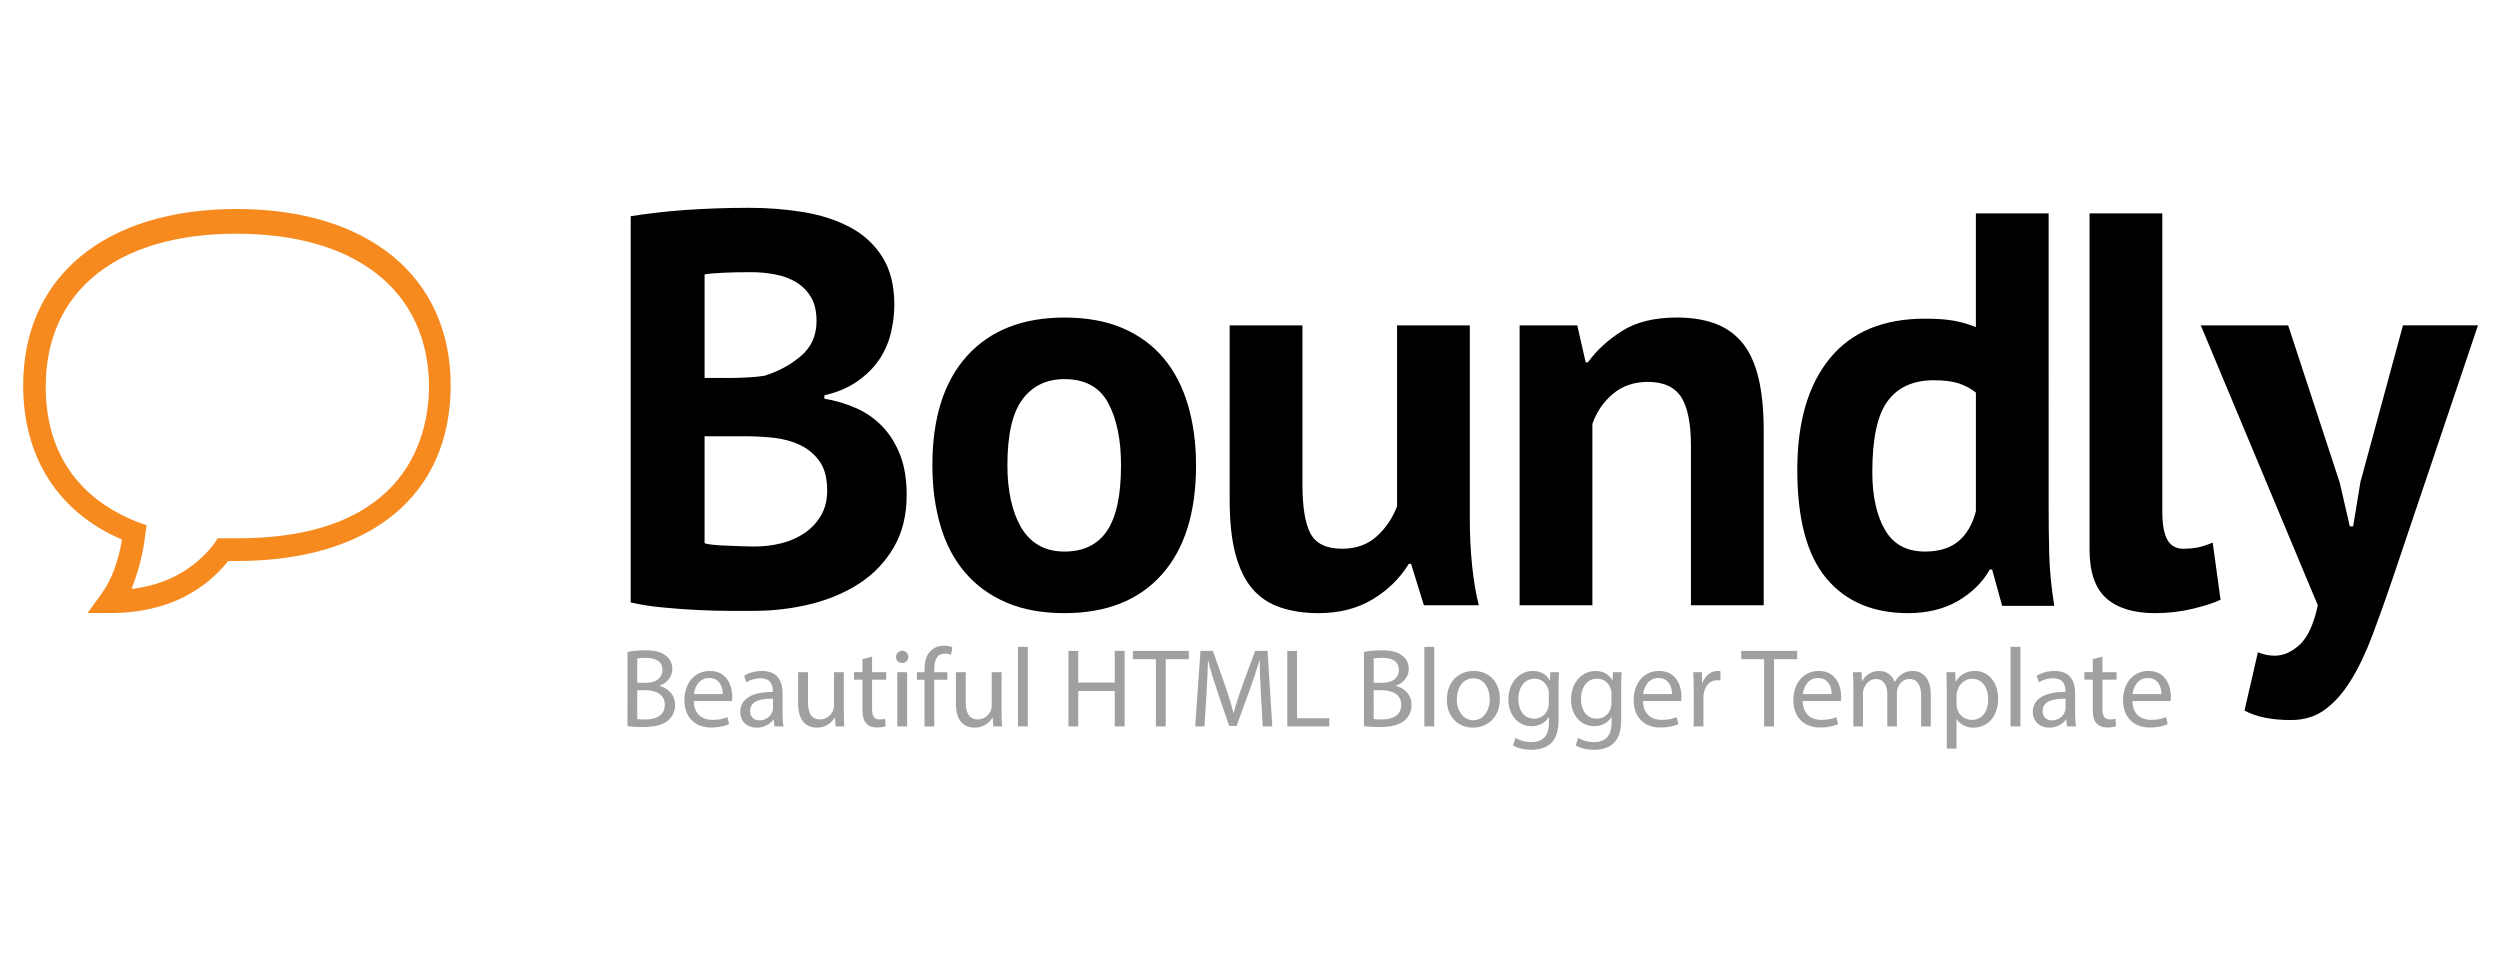 <?xml version="1.0" encoding="utf-8"?>
<!-- Generator: Adobe Illustrator 16.0.0, SVG Export Plug-In . SVG Version: 6.00 Build 0)  -->
<!DOCTYPE svg PUBLIC "-//W3C//DTD SVG 1.1//EN" "http://www.w3.org/Graphics/SVG/1.1/DTD/svg11.dtd">
<svg version="1.1" id="Layer_1" xmlns="http://www.w3.org/2000/svg" xmlns:xlink="http://www.w3.org/1999/xlink" x="0px" y="0px"
	 width="224.667px" height="86.333px" viewBox="64.802 0 224.667 86.333" enable-background="new 64.802 0 224.667 86.333"
	 xml:space="preserve">
<g id="icon">
	<path fill="#F68A1F" d="M74.707,55.092h-2.041l1.231-1.688c0.935-1.292,1.517-2.868,1.87-4.913
		c-5.729-2.455-8.882-7.373-8.882-13.862c0.001-9.765,7.367-15.848,19.185-15.848c11.817,0,19.233,6.083,19.233,15.847
		c0,9.887-7.193,15.789-19.233,15.789c-0.236,0-0.589,0-0.761,0C83.479,52.702,80.262,55.092,74.707,55.092z M86.052,21.002
		c-10.64,0-17.141,5.091-17.141,13.746c0,7.374,4.5,10.704,8.243,12.161l0.821,0.293l-0.113,0.819
		c-0.235,1.985-0.706,3.511-1.233,4.909c3.865-0.465,6.144-2.398,7.44-4.092l0.284-0.465h0.704c0.291,0,0.643,0,1.107,0
		c15.502,0,17.197-9.536,17.197-13.746C103.244,26.093,96.751,21.002,86.052,21.002z"/>
</g>
<g>
	<path d="M145.173,27.379c0,0.872-0.11,1.745-0.327,2.616c-0.219,0.873-0.578,1.669-1.082,2.391
		c-0.503,0.722-1.156,1.36-1.962,1.912c-0.803,0.553-1.777,0.963-2.918,1.23v0.301c1.007,0.168,1.962,0.454,2.868,0.855
		c0.906,0.403,1.694,0.955,2.365,1.66c0.671,0.706,1.199,1.563,1.585,2.565c0.387,1.005,0.58,2.198,0.58,3.573
		c0,1.812-0.386,3.378-1.157,4.701c-0.772,1.323-1.803,2.409-3.093,3.245c-1.293,0.839-2.76,1.46-4.404,1.863
		c-1.644,0.402-3.337,0.604-5.081,0.604c-0.571,0-1.3,0-2.188,0c-0.888,0-1.845-0.024-2.87-0.076
		c-1.023-0.054-2.062-0.125-3.117-0.228c-1.055-0.098-2.021-0.25-2.891-0.453V19.43c0.636-0.101,1.366-0.2,2.187-0.301
		s1.702-0.184,2.642-0.253c0.94-0.066,1.905-0.116,2.894-0.151c0.989-0.033,1.972-0.049,2.943-0.049
		c1.644,0,3.246,0.125,4.805,0.376c1.56,0.252,2.95,0.698,4.177,1.333c1.223,0.639,2.203,1.526,2.942,2.667
		C144.802,24.195,145.173,25.636,145.173,27.379z M130.332,33.967c0.47,0,1.014-0.015,1.634-0.047
		c0.622-0.035,1.133-0.084,1.535-0.152c1.274-0.396,2.372-0.995,3.295-1.789c0.925-0.797,1.386-1.842,1.386-3.14
		c0-0.86-0.167-1.573-0.503-2.138c-0.335-0.565-0.779-1.013-1.333-1.344c-0.554-0.332-1.183-0.564-1.888-0.698
		c-0.705-0.133-1.442-0.2-2.212-0.2c-0.872,0-1.677,0.018-2.415,0.05c-0.739,0.034-1.309,0.083-1.71,0.149v9.308L130.332,33.967
		L130.332,33.967z M132.595,49.114c0.839,0,1.651-0.1,2.441-0.296c0.788-0.2,1.484-0.51,2.088-0.926
		c0.603-0.414,1.089-0.938,1.459-1.567c0.369-0.632,0.554-1.377,0.554-2.24c0-1.097-0.22-1.959-0.655-2.588s-1.005-1.12-1.711-1.47
		c-0.705-0.347-1.491-0.571-2.364-0.674c-0.874-0.098-1.746-0.149-2.616-0.149h-3.672v9.612c0.166,0.064,0.435,0.113,0.804,0.146
		c0.369,0.037,0.761,0.061,1.18,0.074c0.422,0.019,0.856,0.033,1.31,0.051C131.866,49.104,132.259,49.114,132.595,49.114z"/>
	<path d="M148.592,41.815c0-4.257,1.038-7.537,3.118-9.833c2.081-2.297,4.998-3.445,8.755-3.445c2.011,0,3.754,0.32,5.231,0.954
		c1.477,0.639,2.7,1.536,3.672,2.692c0.973,1.158,1.702,2.559,2.188,4.201c0.484,1.645,0.73,3.456,0.73,5.433
		c0,4.26-1.033,7.541-3.095,9.837c-2.061,2.3-4.973,3.447-8.727,3.447c-2.014,0-3.757-0.319-5.234-0.958
		c-1.476-0.639-2.71-1.533-3.697-2.689c-0.99-1.156-1.728-2.559-2.213-4.201C148.837,45.608,148.592,43.795,148.592,41.815z
		 M155.334,41.815c0,1.108,0.1,2.131,0.301,3.07c0.202,0.939,0.504,1.762,0.904,2.466c0.403,0.706,0.931,1.251,1.586,1.635
		c0.652,0.39,1.434,0.581,2.339,0.581c1.71,0,2.984-0.621,3.822-1.863c0.839-1.238,1.259-3.201,1.259-5.886
		c0-2.313-0.387-4.182-1.156-5.608c-0.771-1.425-2.081-2.14-3.923-2.14c-1.611,0-2.87,0.602-3.775,1.812
		C155.787,37.09,155.334,39.067,155.334,41.815z"/>
	<path d="M181.848,29.24v14.288c0,2.045,0.243,3.521,0.729,4.428c0.486,0.905,1.434,1.357,2.843,1.357
		c1.241,0,2.271-0.367,3.093-1.104c0.818-0.739,1.435-1.646,1.838-2.717V29.24h6.539v17.504c0,1.377,0.067,2.728,0.202,4.053
		c0.136,1.326,0.334,2.527,0.604,3.599h-4.932l-1.154-3.726h-0.205c-0.772,1.273-1.842,2.334-3.221,3.172
		c-1.371,0.834-3.001,1.259-4.879,1.259c-1.275,0-2.415-0.168-3.419-0.507c-1.007-0.331-1.845-0.885-2.515-1.657
		c-0.673-0.772-1.182-1.812-1.536-3.12c-0.353-1.309-0.527-2.947-0.527-4.93V29.241L181.848,29.24L181.848,29.24z"/>
	<path d="M216.763,54.395V40.106c0-2.045-0.295-3.521-0.881-4.426c-0.588-0.905-1.586-1.36-2.994-1.36
		c-1.24,0-2.289,0.36-3.145,1.083c-0.854,0.723-1.467,1.619-1.838,2.693v16.299h-6.54V29.24h5.182l0.753,3.319h0.205
		c0.77-1.071,1.793-2.011,3.068-2.819c1.275-0.805,2.919-1.206,4.93-1.206c1.242,0,2.348,0.168,3.32,0.504
		c0.972,0.336,1.795,0.891,2.468,1.662c0.669,0.77,1.174,1.819,1.511,3.144c0.333,1.322,0.499,2.958,0.499,4.904v15.647H216.763
		L216.763,54.395L216.763,54.395z"/>
	<path d="M248.908,45.54c0,1.408,0.014,2.818,0.051,4.229c0.032,1.406,0.183,2.967,0.452,4.677h-4.682l-0.903-3.271h-0.2
		c-0.672,1.174-1.639,2.121-2.893,2.843c-1.258,0.721-2.742,1.083-4.453,1.083c-3.151,0-5.602-1.039-7.344-3.121
		c-1.744-2.078-2.617-5.331-2.617-9.758c0-4.292,0.975-7.63,2.92-10.012c1.941-2.38,4.796-3.571,8.553-3.571
		c1.037,0,1.895,0.06,2.564,0.177c0.67,0.118,1.34,0.311,2.012,0.578V19.179h6.539L248.908,45.54L248.908,45.54z M237.79,49.566
		c1.271,0,2.281-0.312,3.016-0.931c0.738-0.623,1.26-1.518,1.563-2.689V35.279c-0.472-0.371-0.993-0.647-1.563-0.832
		c-0.568-0.183-1.304-0.276-2.212-0.276c-1.845,0-3.227,0.621-4.149,1.863c-0.926,1.24-1.385,3.369-1.385,6.388
		c0,2.146,0.379,3.872,1.131,5.182C234.946,48.913,236.144,49.566,237.79,49.566z"/>
	<path d="M259.122,45.946c0,1.172,0.152,2.028,0.451,2.563c0.304,0.537,0.789,0.806,1.462,0.806c0.399,0,0.795-0.032,1.18-0.099
		c0.386-0.066,0.863-0.221,1.435-0.455l0.705,5.133c-0.539,0.268-1.359,0.536-2.465,0.807c-1.109,0.266-2.248,0.4-3.421,0.4
		c-1.911,0-3.372-0.445-4.377-1.333c-1.005-0.89-1.51-2.356-1.51-4.399V19.179h6.541L259.122,45.946L259.122,45.946z"/>
	<path d="M275.067,43.376l0.904,3.923h0.301l0.653-3.975l3.825-14.085h6.74l-7.647,22.689c-0.636,1.878-1.247,3.598-1.837,5.156
		c-0.59,1.56-1.23,2.908-1.938,4.053c-0.702,1.139-1.483,2.02-2.338,2.638c-0.854,0.622-1.869,0.933-3.043,0.933
		c-1.744,0-3.139-0.285-4.179-0.854l1.205-5.232c0.506,0.201,1.009,0.303,1.513,0.303c0.771,0,1.518-0.326,2.235-0.982
		c0.72-0.65,1.265-1.837,1.636-3.545l-10.515-25.154h7.851L275.067,43.376z"/>
</g>
<g enable-background="new    ">
	<path fill="#A1A0A0" d="M121.192,58.584c0.382-0.082,0.986-0.143,1.601-0.143c0.876,0,1.44,0.15,1.862,0.494
		c0.353,0.262,0.564,0.664,0.564,1.197c0,0.654-0.433,1.229-1.148,1.49v0.021c0.645,0.16,1.399,0.694,1.399,1.7
		c0,0.585-0.231,1.027-0.574,1.359c-0.473,0.434-1.239,0.635-2.346,0.635c-0.604,0-1.067-0.041-1.359-0.08L121.192,58.584
		L121.192,58.584z M122.068,61.363h0.795c0.927,0,1.47-0.481,1.47-1.137c0-0.796-0.604-1.106-1.49-1.106
		c-0.403,0-0.635,0.029-0.775,0.06V61.363z M122.068,64.616c0.17,0.03,0.422,0.041,0.735,0.041c0.906,0,1.742-0.332,1.742-1.32
		c0-0.926-0.795-1.309-1.752-1.309h-0.725V64.616z"/>
	<path fill="#A1A0A0" d="M127.152,63.004c0.021,1.197,0.786,1.69,1.671,1.69c0.634,0,1.017-0.11,1.349-0.251l0.151,0.635
		c-0.312,0.141-0.845,0.301-1.621,0.301c-1.5,0-2.396-0.985-2.396-2.457c0-1.469,0.866-2.627,2.286-2.627
		c1.59,0,2.014,1.399,2.014,2.297c0,0.181-0.02,0.32-0.03,0.412H127.152z M129.75,62.372c0.01-0.564-0.232-1.441-1.229-1.441
		c-0.896,0-1.289,0.826-1.359,1.441H129.75z"/>
	<path fill="#A1A0A0" d="M134.402,65.28l-0.07-0.613h-0.03c-0.272,0.383-0.796,0.726-1.491,0.726c-0.986,0-1.49-0.694-1.49-1.399
		c0-1.178,1.047-1.822,2.93-1.813v-0.101c0-0.402-0.111-1.127-1.107-1.127c-0.453,0-0.926,0.141-1.269,0.361l-0.202-0.584
		c0.403-0.262,0.987-0.434,1.601-0.434c1.49,0,1.853,1.018,1.853,1.994v1.821c0,0.425,0.02,0.837,0.081,1.168L134.402,65.28
		L134.402,65.28z M134.271,62.792c-0.967-0.02-2.064,0.152-2.064,1.1c0,0.572,0.382,0.846,0.835,0.846
		c0.634,0,1.037-0.402,1.178-0.814c0.03-0.092,0.05-0.192,0.05-0.283L134.271,62.792L134.271,62.792z"/>
	<path fill="#A1A0A0" d="M140.635,63.952c0,0.502,0.01,0.945,0.04,1.328h-0.785l-0.05-0.795h-0.02
		c-0.232,0.393-0.745,0.906-1.611,0.906c-0.766,0-1.682-0.424-1.682-2.137v-2.848h0.886v2.697c0,0.926,0.282,1.551,1.087,1.551
		c0.594,0,1.007-0.412,1.168-0.806c0.051-0.132,0.081-0.293,0.081-0.453v-2.989h0.886V63.952L140.635,63.952z"/>
	<path fill="#A1A0A0" d="M143.172,59.006v1.4h1.269v0.674h-1.269v2.629c0,0.604,0.171,0.945,0.665,0.945
		c0.232,0,0.403-0.031,0.514-0.061l0.041,0.664c-0.171,0.07-0.443,0.121-0.786,0.121c-0.413,0-0.745-0.131-0.957-0.373
		c-0.252-0.262-0.342-0.693-0.342-1.27v-2.656h-0.755v-0.676h0.755v-1.168L143.172,59.006z"/>
	<path fill="#A1A0A0" d="M146.425,59.038c0.01,0.303-0.212,0.543-0.564,0.543c-0.313,0-0.534-0.24-0.534-0.543
		c0-0.313,0.231-0.555,0.554-0.555C146.213,58.483,146.425,58.725,146.425,59.038z M145.438,65.28v-4.873h0.886v4.873H145.438z"/>
	<path fill="#A1A0A0" d="M147.884,65.28v-4.197H147.2v-0.676h0.684v-0.23c0-0.686,0.151-1.309,0.564-1.701
		c0.332-0.323,0.775-0.454,1.188-0.454c0.312,0,0.584,0.071,0.755,0.142l-0.121,0.686c-0.13-0.063-0.312-0.11-0.563-0.11
		c-0.755,0-0.946,0.664-0.946,1.409v0.262h1.178v0.676h-1.178v4.197h-0.877V65.28z"/>
	<path fill="#A1A0A0" d="M154.812,63.952c0,0.502,0.01,0.945,0.04,1.328h-0.785l-0.05-0.795h-0.02
		c-0.232,0.393-0.745,0.906-1.611,0.906c-0.766,0-1.682-0.424-1.682-2.137v-2.848h0.886v2.697c0,0.926,0.282,1.551,1.087,1.551
		c0.594,0,1.007-0.412,1.168-0.806c0.051-0.132,0.081-0.293,0.081-0.453v-2.989h0.886V63.952L154.812,63.952z"/>
	<path fill="#A1A0A0" d="M156.282,58.131h0.886v7.147h-0.886V58.131z"/>
	<path fill="#A1A0A0" d="M161.699,58.495v2.84h3.282v-2.84h0.886v6.785h-0.886v-3.182h-3.282v3.182h-0.876v-6.785H161.699z"/>
	<path fill="#A1A0A0" d="M168.677,59.239h-2.064v-0.744h5.024v0.744h-2.074v6.041h-0.886V59.239z"/>
	<path fill="#A1A0A0" d="M178.111,62.299c-0.05-0.946-0.11-2.084-0.1-2.93h-0.031c-0.231,0.795-0.513,1.641-0.855,2.576
		l-1.198,3.293h-0.665l-1.098-3.232c-0.322-0.955-0.594-1.832-0.785-2.637h-0.021c-0.02,0.846-0.07,1.982-0.131,3l-0.181,2.909
		h-0.835l0.473-6.786h1.117l1.158,3.283c0.282,0.834,0.513,1.58,0.685,2.285h0.03c0.171-0.686,0.413-1.43,0.715-2.285l1.208-3.283
		h1.118l0.423,6.786h-0.856L178.111,62.299z"/>
	<path fill="#A1A0A0" d="M180.488,58.495h0.876v6.051h2.9v0.734h-3.776V58.495z"/>
	<path fill="#A1A0A0" d="M187.375,58.584c0.383-0.082,0.985-0.143,1.603-0.143c0.875,0,1.438,0.15,1.86,0.494
		c0.353,0.262,0.563,0.664,0.563,1.197c0,0.654-0.434,1.229-1.146,1.49v0.021c0.645,0.16,1.398,0.694,1.398,1.7
		c0,0.585-0.23,1.027-0.573,1.359c-0.474,0.434-1.238,0.635-2.347,0.635c-0.604,0-1.066-0.041-1.358-0.08V58.584L187.375,58.584z
		 M188.251,61.363h0.795c0.928,0,1.471-0.481,1.471-1.137c0-0.796-0.604-1.106-1.49-1.106c-0.401,0-0.635,0.029-0.774,0.06
		L188.251,61.363L188.251,61.363z M188.251,64.616c0.171,0.03,0.423,0.041,0.734,0.041c0.906,0,1.742-0.332,1.742-1.32
		c0-0.926-0.795-1.309-1.752-1.309h-0.726L188.251,64.616L188.251,64.616z"/>
	<path fill="#A1A0A0" d="M192.804,58.131h0.885v7.147h-0.885V58.131z"/>
	<path fill="#A1A0A0" d="M199.589,62.803c0,1.802-1.249,2.588-2.427,2.588c-1.319,0-2.336-0.967-2.336-2.508
		c0-1.631,1.067-2.588,2.416-2.588C198.644,60.295,199.589,61.313,199.589,62.803z M195.722,62.854c0,1.066,0.615,1.872,1.48,1.872
		c0.846,0,1.479-0.795,1.479-1.894c0-0.826-0.41-1.873-1.459-1.873C196.176,60.959,195.722,61.926,195.722,62.854z"/>
	<path fill="#A1A0A0" d="M204.905,60.407c-0.021,0.352-0.04,0.744-0.04,1.34v2.828c0,1.119-0.222,1.803-0.695,2.227
		c-0.474,0.443-1.157,0.582-1.772,0.582c-0.584,0-1.228-0.139-1.619-0.4l0.221-0.676c0.322,0.203,0.826,0.383,1.43,0.383
		c0.906,0,1.571-0.473,1.571-1.701v-0.543h-0.021c-0.271,0.452-0.795,0.814-1.551,0.814c-1.209,0-2.074-1.026-2.074-2.377
		c0-1.65,1.078-2.588,2.194-2.588c0.847,0,1.31,0.443,1.521,0.849h0.021l0.04-0.735h0.775V60.407z M203.989,62.331
		c0-0.151-0.012-0.283-0.053-0.402c-0.16-0.514-0.593-0.938-1.236-0.938c-0.846,0-1.449,0.715-1.449,1.842
		c0,0.959,0.482,1.752,1.438,1.752c0.545,0,1.039-0.342,1.229-0.904c0.05-0.151,0.069-0.322,0.069-0.473v-0.877H203.989z"/>
	<path fill="#A1A0A0" d="M210.533,60.407c-0.021,0.352-0.04,0.744-0.04,1.34v2.828c0,1.119-0.221,1.803-0.694,2.227
		c-0.474,0.443-1.159,0.582-1.772,0.582c-0.584,0-1.229-0.139-1.62-0.4l0.221-0.676c0.323,0.203,0.826,0.383,1.431,0.383
		c0.905,0,1.57-0.473,1.57-1.701v-0.543h-0.021c-0.271,0.452-0.795,0.814-1.549,0.814c-1.209,0-2.074-1.026-2.074-2.377
		c0-1.65,1.076-2.588,2.193-2.588c0.848,0,1.311,0.443,1.521,0.849h0.019l0.041-0.735h0.775V60.407z M209.617,62.331
		c0-0.151-0.011-0.283-0.052-0.402c-0.16-0.514-0.594-0.938-1.237-0.938c-0.847,0-1.45,0.715-1.45,1.842
		c0,0.959,0.484,1.752,1.439,1.752c0.543,0,1.037-0.342,1.229-0.904c0.05-0.151,0.07-0.322,0.07-0.473V62.331L209.617,62.331z"/>
	<path fill="#A1A0A0" d="M212.457,63.004c0.021,1.197,0.785,1.69,1.672,1.69c0.634,0,1.017-0.11,1.349-0.251l0.15,0.635
		c-0.313,0.141-0.845,0.301-1.62,0.301c-1.501,0-2.396-0.985-2.396-2.457c0-1.469,0.865-2.627,2.285-2.627
		c1.592,0,2.014,1.399,2.014,2.297c0,0.181-0.021,0.32-0.03,0.412H212.457z M215.056,62.372c0.01-0.564-0.231-1.441-1.229-1.441
		c-0.896,0-1.289,0.826-1.359,1.441H215.056z"/>
	<path fill="#A1A0A0" d="M217.009,61.926c0-0.573-0.011-1.066-0.041-1.52h0.776l0.028,0.955h0.041
		c0.222-0.652,0.754-1.066,1.35-1.066c0.102,0,0.171,0.011,0.252,0.031v0.834c-0.091-0.019-0.182-0.029-0.303-0.029
		c-0.625,0-1.066,0.474-1.188,1.138c-0.021,0.122-0.041,0.263-0.041,0.413v2.598h-0.875L217.009,61.926L217.009,61.926z"/>
	<path fill="#A1A0A0" d="M223.341,59.239h-2.063v-0.744h5.025v0.744h-2.076v6.041h-0.887V59.239z"/>
	<path fill="#A1A0A0" d="M226.806,63.004c0.021,1.197,0.785,1.69,1.672,1.69c0.635,0,1.018-0.11,1.349-0.251l0.151,0.635
		c-0.313,0.141-0.846,0.301-1.621,0.301c-1.5,0-2.396-0.985-2.396-2.457c0-1.469,0.865-2.627,2.285-2.627
		c1.592,0,2.014,1.399,2.014,2.297c0,0.181-0.021,0.32-0.03,0.412H226.806z M229.403,62.372c0.01-0.564-0.231-1.441-1.229-1.441
		c-0.896,0-1.289,0.826-1.358,1.441H229.403z"/>
	<path fill="#A1A0A0" d="M231.356,61.725c0-0.503-0.012-0.916-0.041-1.318h0.775l0.04,0.785h0.029
		c0.272-0.463,0.726-0.896,1.53-0.896c0.664,0,1.168,0.404,1.379,0.979h0.021c0.151-0.272,0.344-0.483,0.544-0.636
		c0.291-0.223,0.614-0.344,1.076-0.344c0.646,0,1.603,0.424,1.603,2.115v2.869h-0.865v-2.759c0-0.937-0.344-1.501-1.059-1.501
		c-0.504,0-0.896,0.374-1.047,0.807c-0.039,0.121-0.07,0.281-0.07,0.442v3.011h-0.865v-2.92c0-0.775-0.344-1.34-1.018-1.34
		c-0.554,0-0.955,0.443-1.099,0.889c-0.049,0.131-0.069,0.28-0.069,0.432v2.939h-0.865V61.725L231.356,61.725z"/>
	<path fill="#A1A0A0" d="M239.754,61.999c0-0.625-0.021-1.129-0.04-1.592h0.795l0.041,0.836h0.02
		c0.363-0.595,0.938-0.947,1.731-0.947c1.179,0,2.064,0.998,2.064,2.479c0,1.752-1.066,2.618-2.216,2.618
		c-0.645,0-1.209-0.283-1.5-0.767h-0.021v2.648h-0.876L239.754,61.999L239.754,61.999z M240.63,63.295
		c0,0.131,0.021,0.254,0.04,0.363c0.161,0.614,0.694,1.036,1.329,1.036c0.938,0,1.479-0.765,1.479-1.882
		c0-0.979-0.513-1.813-1.449-1.813c-0.604,0-1.168,0.434-1.338,1.098c-0.03,0.111-0.062,0.242-0.062,0.361L240.63,63.295
		L240.63,63.295z"/>
	<path fill="#A1A0A0" d="M245.483,58.131h0.887v7.147h-0.887V58.131z"/>
	<path fill="#A1A0A0" d="M250.558,65.28l-0.07-0.613h-0.028c-0.272,0.383-0.796,0.726-1.491,0.726c-0.986,0-1.488-0.694-1.488-1.399
		c0-1.178,1.047-1.822,2.93-1.813v-0.101c0-0.402-0.111-1.127-1.107-1.127c-0.453,0-0.927,0.141-1.269,0.361l-0.202-0.584
		c0.402-0.262,0.986-0.434,1.602-0.434c1.49,0,1.853,1.018,1.853,1.994v1.821c0,0.425,0.021,0.837,0.082,1.168L250.558,65.28
		L250.558,65.28z M250.427,62.792c-0.966-0.02-2.063,0.152-2.063,1.1c0,0.572,0.383,0.846,0.835,0.846
		c0.635,0,1.036-0.402,1.179-0.814c0.03-0.092,0.051-0.192,0.051-0.283v-0.848H250.427z"/>
	<path fill="#A1A0A0" d="M253.739,59.006v1.4h1.269v0.674h-1.269v2.629c0,0.604,0.171,0.945,0.664,0.945
		c0.231,0,0.402-0.031,0.514-0.061l0.041,0.664c-0.172,0.07-0.443,0.121-0.785,0.121c-0.413,0-0.744-0.131-0.957-0.373
		c-0.252-0.262-0.342-0.693-0.342-1.27v-2.656h-0.755v-0.676h0.755v-1.168L253.739,59.006z"/>
	<path fill="#A1A0A0" d="M256.438,63.004c0.021,1.197,0.785,1.69,1.67,1.69c0.635,0,1.018-0.11,1.351-0.251l0.151,0.635
		c-0.313,0.141-0.846,0.301-1.623,0.301c-1.5,0-2.396-0.985-2.396-2.457c0-1.469,0.866-2.627,2.285-2.627
		c1.591,0,2.015,1.399,2.015,2.297c0,0.181-0.021,0.32-0.031,0.412H256.438z M259.036,62.372c0.01-0.564-0.23-1.441-1.229-1.441
		c-0.896,0-1.289,0.826-1.359,1.441H259.036z"/>
</g>
</svg>
